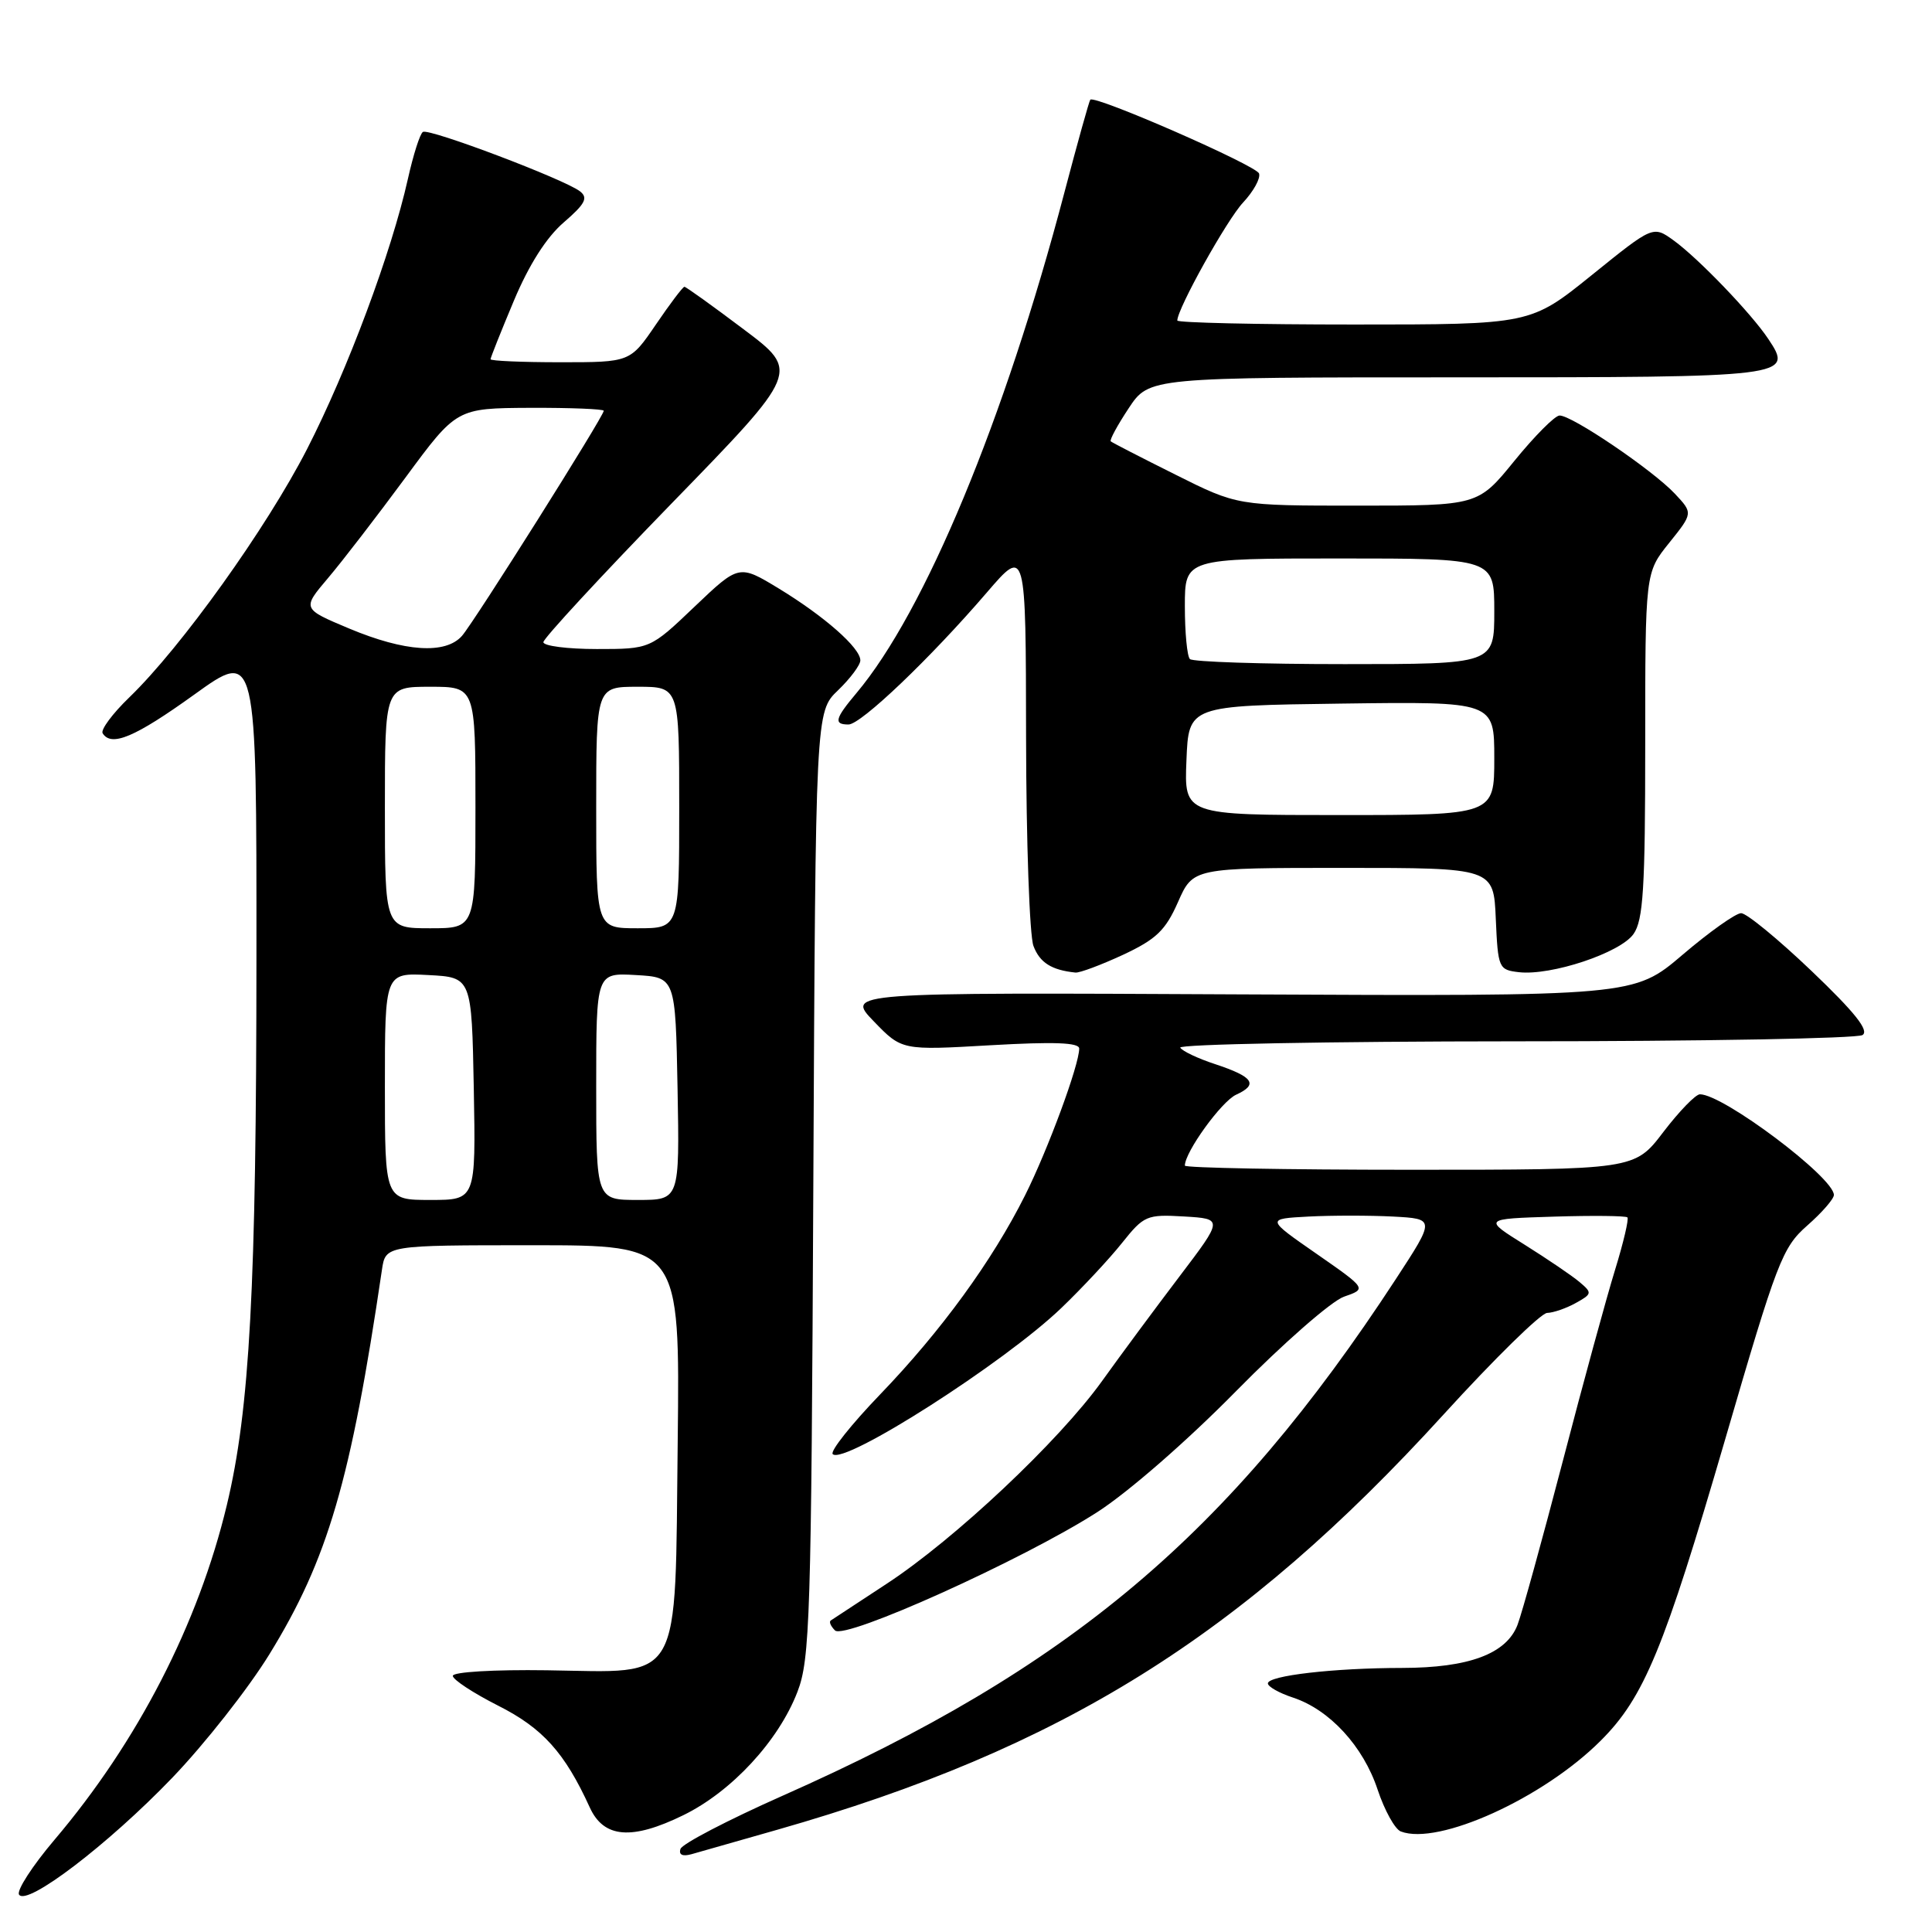 <?xml version="1.0" encoding="UTF-8" standalone="no"?>
<!DOCTYPE svg PUBLIC "-//W3C//DTD SVG 1.1//EN" "http://www.w3.org/Graphics/SVG/1.1/DTD/svg11.dtd" >
<svg xmlns="http://www.w3.org/2000/svg" xmlns:xlink="http://www.w3.org/1999/xlink" version="1.1" viewBox="0 0 256 256">
 <g >
 <path fill="currentColor"
d=" M 22.82 235.57 C 27.12 231.09 32.91 223.73 35.69 219.21 C 43.44 206.62 46.48 196.23 50.61 168.25 C 51.09 165.00 51.09 165.00 70.59 165.00 C 90.09 165.00 90.09 165.00 89.80 190.97 C 89.42 223.67 90.62 221.58 72.46 221.32 C 65.46 221.22 60.00 221.54 60.00 222.06 C 60.00 222.56 62.70 224.33 65.99 226.00 C 71.91 228.98 74.84 232.24 78.15 239.50 C 80.00 243.56 83.71 243.87 90.55 240.52 C 96.95 237.39 103.16 230.68 105.66 224.19 C 107.33 219.87 107.50 214.51 107.77 156.90 C 108.07 94.31 108.07 94.31 111.04 91.47 C 112.67 89.90 114.00 88.12 114.00 87.50 C 114.00 85.85 109.25 81.67 103.21 77.99 C 97.92 74.78 97.92 74.78 92.03 80.39 C 86.15 86.00 86.15 86.00 79.07 86.00 C 75.18 86.00 72.00 85.59 72.00 85.09 C 72.00 84.60 79.65 76.32 88.99 66.71 C 105.99 49.23 105.99 49.23 98.52 43.62 C 94.42 40.53 90.89 38.00 90.69 38.00 C 90.48 38.00 88.78 40.25 86.91 43.00 C 83.50 48.00 83.50 48.00 74.25 48.00 C 69.16 48.00 65.00 47.82 65.00 47.60 C 65.00 47.39 66.39 43.90 68.09 39.85 C 70.09 35.08 72.41 31.44 74.70 29.47 C 77.54 27.02 77.96 26.22 76.86 25.36 C 74.87 23.79 56.86 16.97 56.04 17.48 C 55.65 17.71 54.76 20.52 54.05 23.70 C 51.86 33.48 46.07 48.99 40.69 59.50 C 35.31 69.98 24.02 85.76 17.13 92.41 C 14.90 94.56 13.32 96.70 13.60 97.16 C 14.75 99.01 17.88 97.69 25.75 92.03 C 34.00 86.09 34.00 86.09 33.98 126.80 C 33.97 170.61 33.10 186.74 30.06 199.42 C 26.29 215.16 18.26 230.77 7.23 243.77 C 4.30 247.22 2.19 250.49 2.52 251.04 C 3.52 252.65 14.36 244.38 22.82 235.57 Z  M 103.00 242.45 C 140.63 231.71 164.50 216.83 191.27 187.44 C 198.00 180.05 204.18 173.99 205.00 173.97 C 205.82 173.95 207.53 173.36 208.79 172.66 C 210.97 171.45 211.00 171.31 209.29 169.87 C 208.31 169.04 205.03 166.82 202.02 164.93 C 196.53 161.50 196.53 161.50 205.89 161.21 C 211.04 161.05 215.43 161.10 215.64 161.31 C 215.85 161.52 215.12 164.64 214.01 168.24 C 212.90 171.83 209.77 183.26 207.07 193.64 C 204.36 204.01 201.67 213.76 201.08 215.30 C 199.61 219.14 194.64 221.00 185.78 221.01 C 176.71 221.02 168.00 222.03 168.00 223.06 C 168.00 223.49 169.50 224.34 171.33 224.94 C 176.18 226.54 180.64 231.39 182.54 237.13 C 183.46 239.89 184.84 242.39 185.62 242.68 C 190.57 244.58 204.47 238.28 212.09 230.66 C 217.85 224.92 220.49 218.51 228.58 190.77 C 235.49 167.05 236.16 165.31 239.47 162.39 C 241.41 160.69 243.00 158.86 243.00 158.34 C 243.00 156.02 228.34 145.00 225.25 145.00 C 224.68 145.00 222.50 147.25 220.40 150.00 C 216.59 155.00 216.59 155.00 186.79 155.00 C 170.41 155.00 157.00 154.75 157.00 154.45 C 157.00 152.65 161.86 145.93 163.80 145.05 C 166.78 143.69 166.08 142.68 161.00 141.00 C 158.74 140.26 156.67 139.28 156.39 138.82 C 156.11 138.37 176.05 137.99 200.69 137.98 C 225.34 137.98 246.08 137.60 246.79 137.15 C 247.71 136.57 245.79 134.15 240.05 128.67 C 235.63 124.45 231.43 121.00 230.71 121.00 C 230.00 121.00 226.50 123.48 222.95 126.51 C 216.50 132.01 216.50 132.01 164.29 131.76 C 112.08 131.50 112.08 131.50 115.79 135.34 C 119.50 139.18 119.50 139.18 131.25 138.50 C 139.66 138.02 143.00 138.14 143.00 138.94 C 143.00 141.11 138.85 152.36 135.82 158.40 C 131.47 167.08 124.71 176.36 116.64 184.75 C 112.80 188.74 109.97 192.30 110.34 192.68 C 111.83 194.16 133.12 180.55 140.66 173.29 C 143.40 170.66 147.01 166.79 148.68 164.69 C 151.58 161.06 151.95 160.90 156.90 161.19 C 162.08 161.50 162.08 161.50 156.29 169.13 C 153.11 173.32 148.48 179.57 146.01 183.02 C 140.28 190.99 126.53 203.93 117.50 209.85 C 113.65 212.37 110.30 214.57 110.07 214.73 C 109.83 214.90 110.08 215.48 110.64 216.04 C 111.93 217.33 135.50 206.70 145.37 200.38 C 149.47 197.75 157.30 190.93 163.78 184.34 C 169.98 178.04 176.42 172.40 178.08 171.82 C 181.11 170.77 181.11 170.77 174.44 166.13 C 167.77 161.50 167.77 161.50 173.39 161.20 C 176.47 161.04 181.51 161.04 184.59 161.20 C 190.17 161.50 190.17 161.50 184.96 169.48 C 162.81 203.37 141.80 221.06 103.64 237.97 C 96.46 241.16 90.40 244.31 90.17 244.99 C 89.91 245.77 90.44 246.02 91.63 245.69 C 92.66 245.40 97.78 243.94 103.00 242.45 Z  M 148.80 126.52 C 153.20 124.46 154.43 123.29 156.09 119.53 C 158.09 115.00 158.09 115.00 178.00 115.00 C 197.91 115.00 197.91 115.00 198.20 121.75 C 198.49 128.29 198.58 128.51 201.26 128.82 C 205.54 129.31 214.70 126.26 216.45 123.76 C 217.74 121.93 218.00 117.71 218.00 98.72 C 218.00 75.88 218.00 75.88 221.17 71.94 C 224.34 67.99 224.34 67.99 221.92 65.41 C 218.97 62.27 208.21 54.98 206.64 55.06 C 206.01 55.09 203.33 57.79 200.67 61.06 C 195.84 67.00 195.84 67.00 179.90 67.00 C 163.96 67.00 163.96 67.00 155.73 62.88 C 151.20 60.62 147.35 58.64 147.18 58.48 C 147.00 58.31 148.07 56.34 149.56 54.09 C 152.27 50.00 152.27 50.00 193.01 50.00 C 237.17 50.00 237.66 49.94 234.32 44.93 C 232.07 41.54 225.04 34.23 221.77 31.86 C 219.04 29.89 219.04 29.89 210.92 36.45 C 202.80 43.00 202.80 43.00 179.40 43.00 C 166.53 43.00 156.00 42.76 156.00 42.47 C 156.00 40.91 162.57 29.12 164.72 26.83 C 166.09 25.36 167.05 23.64 166.83 22.99 C 166.47 21.92 145.08 12.56 144.47 13.21 C 144.32 13.37 142.78 18.90 141.04 25.50 C 133.11 55.65 122.55 81.06 113.49 91.83 C 110.63 95.23 110.43 96.00 112.43 96.00 C 114.08 96.00 123.28 87.22 130.77 78.50 C 135.93 72.50 135.93 72.50 135.96 97.68 C 135.98 111.54 136.42 123.99 136.94 125.35 C 137.78 127.56 139.33 128.54 142.50 128.87 C 143.05 128.93 145.88 127.87 148.80 126.52 Z  M 51.00 143.95 C 51.00 128.90 51.00 128.90 56.75 129.20 C 62.50 129.50 62.50 129.50 62.78 144.25 C 63.05 159.00 63.05 159.00 57.03 159.00 C 51.00 159.00 51.00 159.00 51.00 143.95 Z  M 79.00 143.95 C 79.00 128.90 79.00 128.90 84.25 129.20 C 89.50 129.50 89.50 129.50 89.78 144.25 C 90.05 159.00 90.05 159.00 84.53 159.00 C 79.00 159.00 79.00 159.00 79.00 143.95 Z  M 51.00 107.00 C 51.00 91.00 51.00 91.00 57.00 91.00 C 63.00 91.00 63.00 91.00 63.00 107.00 C 63.00 123.00 63.00 123.00 57.00 123.00 C 51.00 123.00 51.00 123.00 51.00 107.00 Z  M 79.00 107.00 C 79.00 91.00 79.00 91.00 84.50 91.00 C 90.00 91.00 90.00 91.00 90.00 107.00 C 90.00 123.00 90.00 123.00 84.50 123.00 C 79.00 123.00 79.00 123.00 79.00 107.00 Z  M 46.26 83.28 C 40.02 80.66 40.02 80.66 43.48 76.58 C 45.38 74.34 49.98 68.36 53.72 63.29 C 60.50 54.09 60.50 54.09 70.25 54.04 C 75.61 54.02 80.00 54.20 80.00 54.43 C 80.00 55.16 62.86 82.37 61.22 84.25 C 59.05 86.73 53.66 86.38 46.26 83.28 Z  M 157.21 100.75 C 157.50 93.50 157.50 93.50 177.75 93.23 C 198.00 92.96 198.00 92.96 198.00 100.48 C 198.00 108.00 198.00 108.00 177.46 108.00 C 156.91 108.00 156.91 108.00 157.21 100.75 Z  M 157.67 87.33 C 157.30 86.97 157.00 83.82 157.00 80.33 C 157.00 74.00 157.00 74.00 177.50 74.00 C 198.00 74.00 198.00 74.00 198.00 81.00 C 198.00 88.00 198.00 88.00 178.17 88.00 C 167.26 88.00 158.03 87.70 157.67 87.33 Z "/>
</g>
</svg>